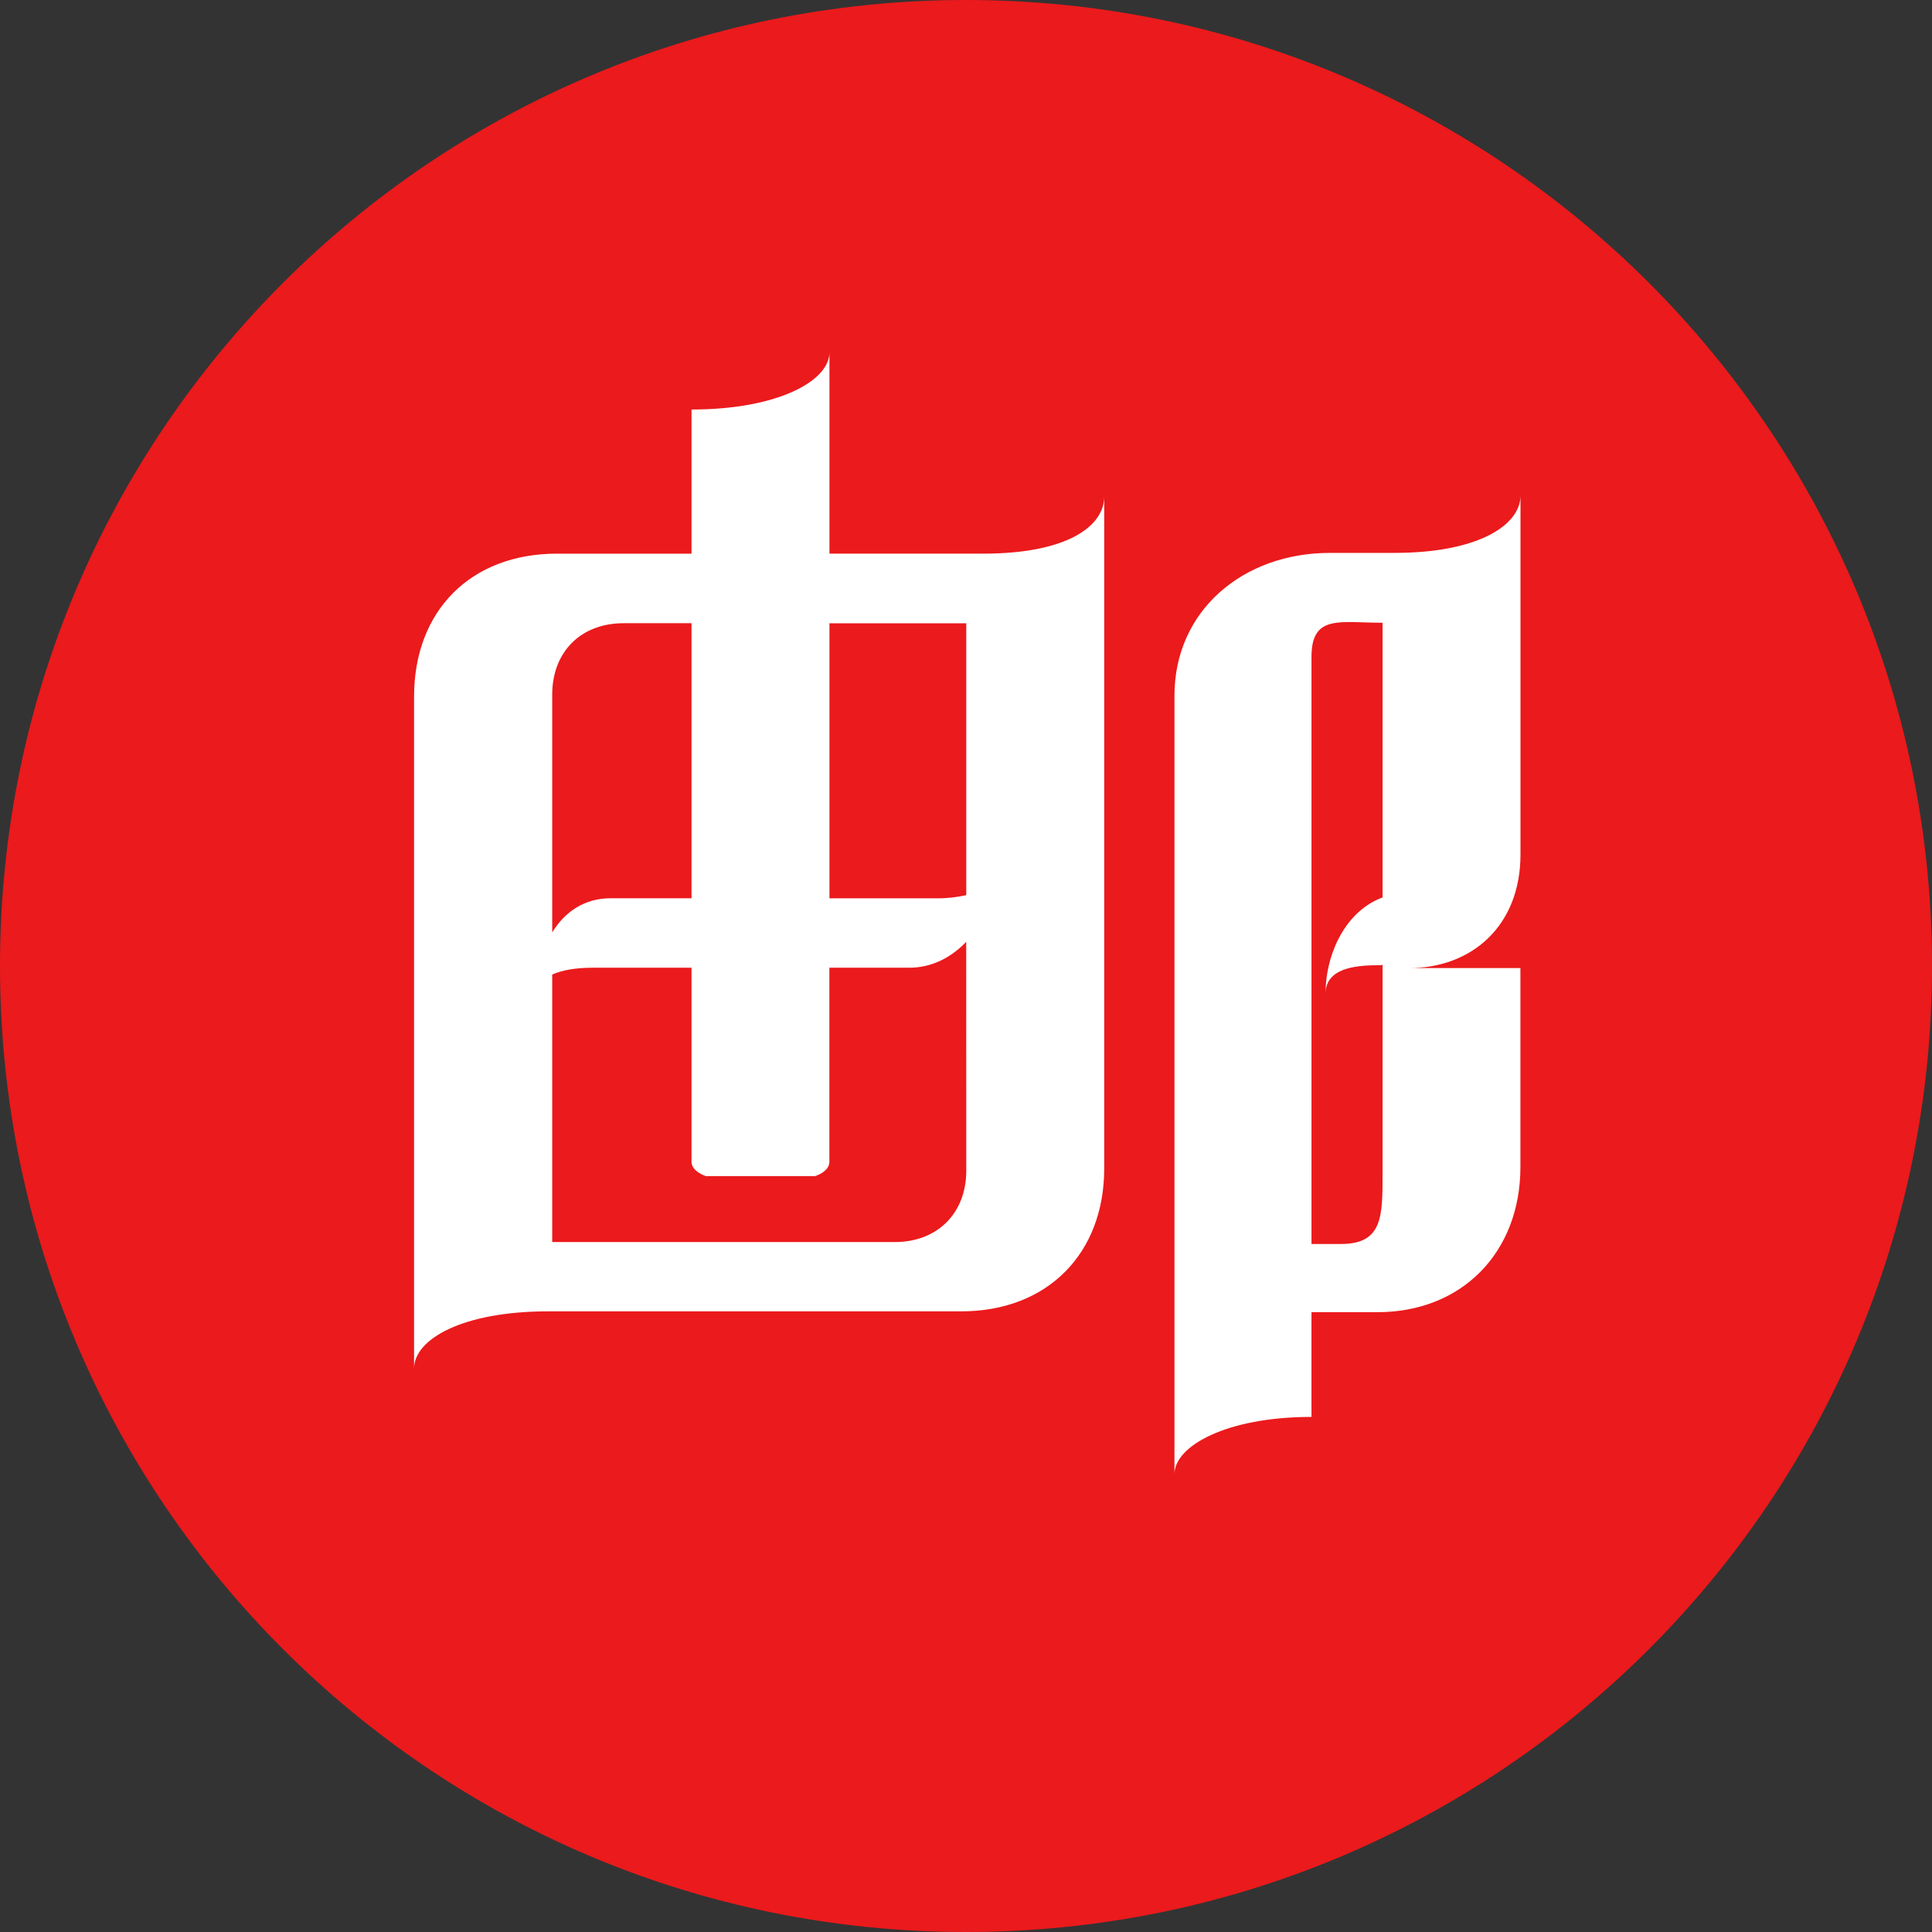 <?xml version="1.0" encoding="utf-8"?>
<!-- Generator: Adobe Illustrator 15.0.0, SVG Export Plug-In . SVG Version: 6.00 Build 0)  -->
<!DOCTYPE svg PUBLIC "-//W3C//DTD SVG 1.1//EN" "http://www.w3.org/Graphics/SVG/1.1/DTD/svg11.dtd">
<svg version="1.1" id="图层_1" xmlns="http://www.w3.org/2000/svg" xmlns:xlink="http://www.w3.org/1999/xlink" x="0px" y="0px"
	 width="28px" height="28px" viewBox="0 0 28 28" enable-background="new 0 0 28 28" xml:space="preserve">
<rect x="0" y="0" width="28" height="28" fill="#333333" stroke="none"/>
<path fill-rule="evenodd" clip-rule="evenodd" fill="#EB1A1C" d="M14,0c7.732,0,14,6.269,14,14s-6.268,14-14,14S0,21.732,0,14
	S6.268,0,14,0z"/>
<g>
	<g>
		<path fill-rule="evenodd" clip-rule="evenodd" fill="#FFFFFF" d="M14.244,8.024c-0.492,0-1.317,0-2.223,0c0-1.622,0-2.834,0-2.918
			c0,0.416-0.752,0.829-1.999,0.829c0,0.131,0,0.953,0,2.089c-0.782,0-1.494,0-1.95,0c-1.256,0-2.071,0.834-2.071,2.071
			c0,0.476,0,9.389,0,9.738c0-0.423,0.7-0.828,1.942-0.828c0.909,0,5.06,0,5.988,0c1.246,0,2.072-0.834,2.072-2.071
			c0-1.32,0-10.029,0-9.738C16.004,7.614,15.49,8.024,14.244,8.024z M8.003,10.068c0-0.62,0.414-1.036,1.036-1.036
			c0.243,0,0.589,0,0.983,0c0,1.23,0,2.66,0,3.986c-0.49,0-0.913,0-1.17,0c-0.386,0-0.667,0.199-0.849,0.495
			C8.003,12.187,8.003,10.875,8.003,10.068z M14.004,16.965c0,0.624-0.424,1.036-1.036,1.036c-0.835,0-4.965,0-4.965,0
			s0-1.868,0-3.877c0.142-0.064,0.339-0.099,0.589-0.099c0.191,0,0.758,0,1.43,0c0,1.201,0,2.238,0,2.813
			c0,0.141,0.207,0.207,0.207,0.207h1.584c0,0,0.207-0.061,0.207-0.207c0-0.567,0-1.601,0-2.813c0.563,0,1.011,0,1.156,0
			c0.329,0,0.612-0.149,0.827-0.376C14.004,14.603,14.004,15.701,14.004,16.965z M14.004,12.973
			c-0.121,0.027-0.256,0.046-0.413,0.046c-0.189,0-0.82,0-1.57,0c0-1.299,0-2.712,0-3.986c1.07,0,1.983,0,1.983,0
			S14.004,10.303,14.004,12.973z M22.036,12.385c0-0.344,0-4.796,0-5.2c0,0.41-0.583,0.828-1.829,0.828c-0.206,0-0.759,0-0.934,0
			c-1.249,0-2.252,0.828-2.252,2.072c0,5.971,0,10.702,0,11.279c0-0.403,0.745-0.829,1.986-0.829c0-0.182,0-1.518,0-1.518
			s0.834,0,0.957,0c1.227,0,2.071-0.871,2.071-2.103c0-0.37,0-1.913,0-2.884c-0.365,0-1.239,0-1.615,0
			C21.332,14.031,22.036,13.416,22.036,12.385z M20.037,13.007c-0.52,0.188-0.826,0.794-0.826,1.396
			c0-0.295,0.266-0.414,0.744-0.414c0.029,0,0.047,0,0.069,0l0.013-0.012c0,1.479,0,2.776,0,3.016c0,0.625,0.009,1.036-0.604,1.036
			c-0.135,0-0.426,0-0.426,0s0-8.01,0-8.509c0-0.618,0.41-0.495,1.02-0.495c0.012,0,0.004,0,0.01,0
			C20.037,9.024,20.037,11.012,20.037,13.007z"/>
	</g>
</g>
</svg>
